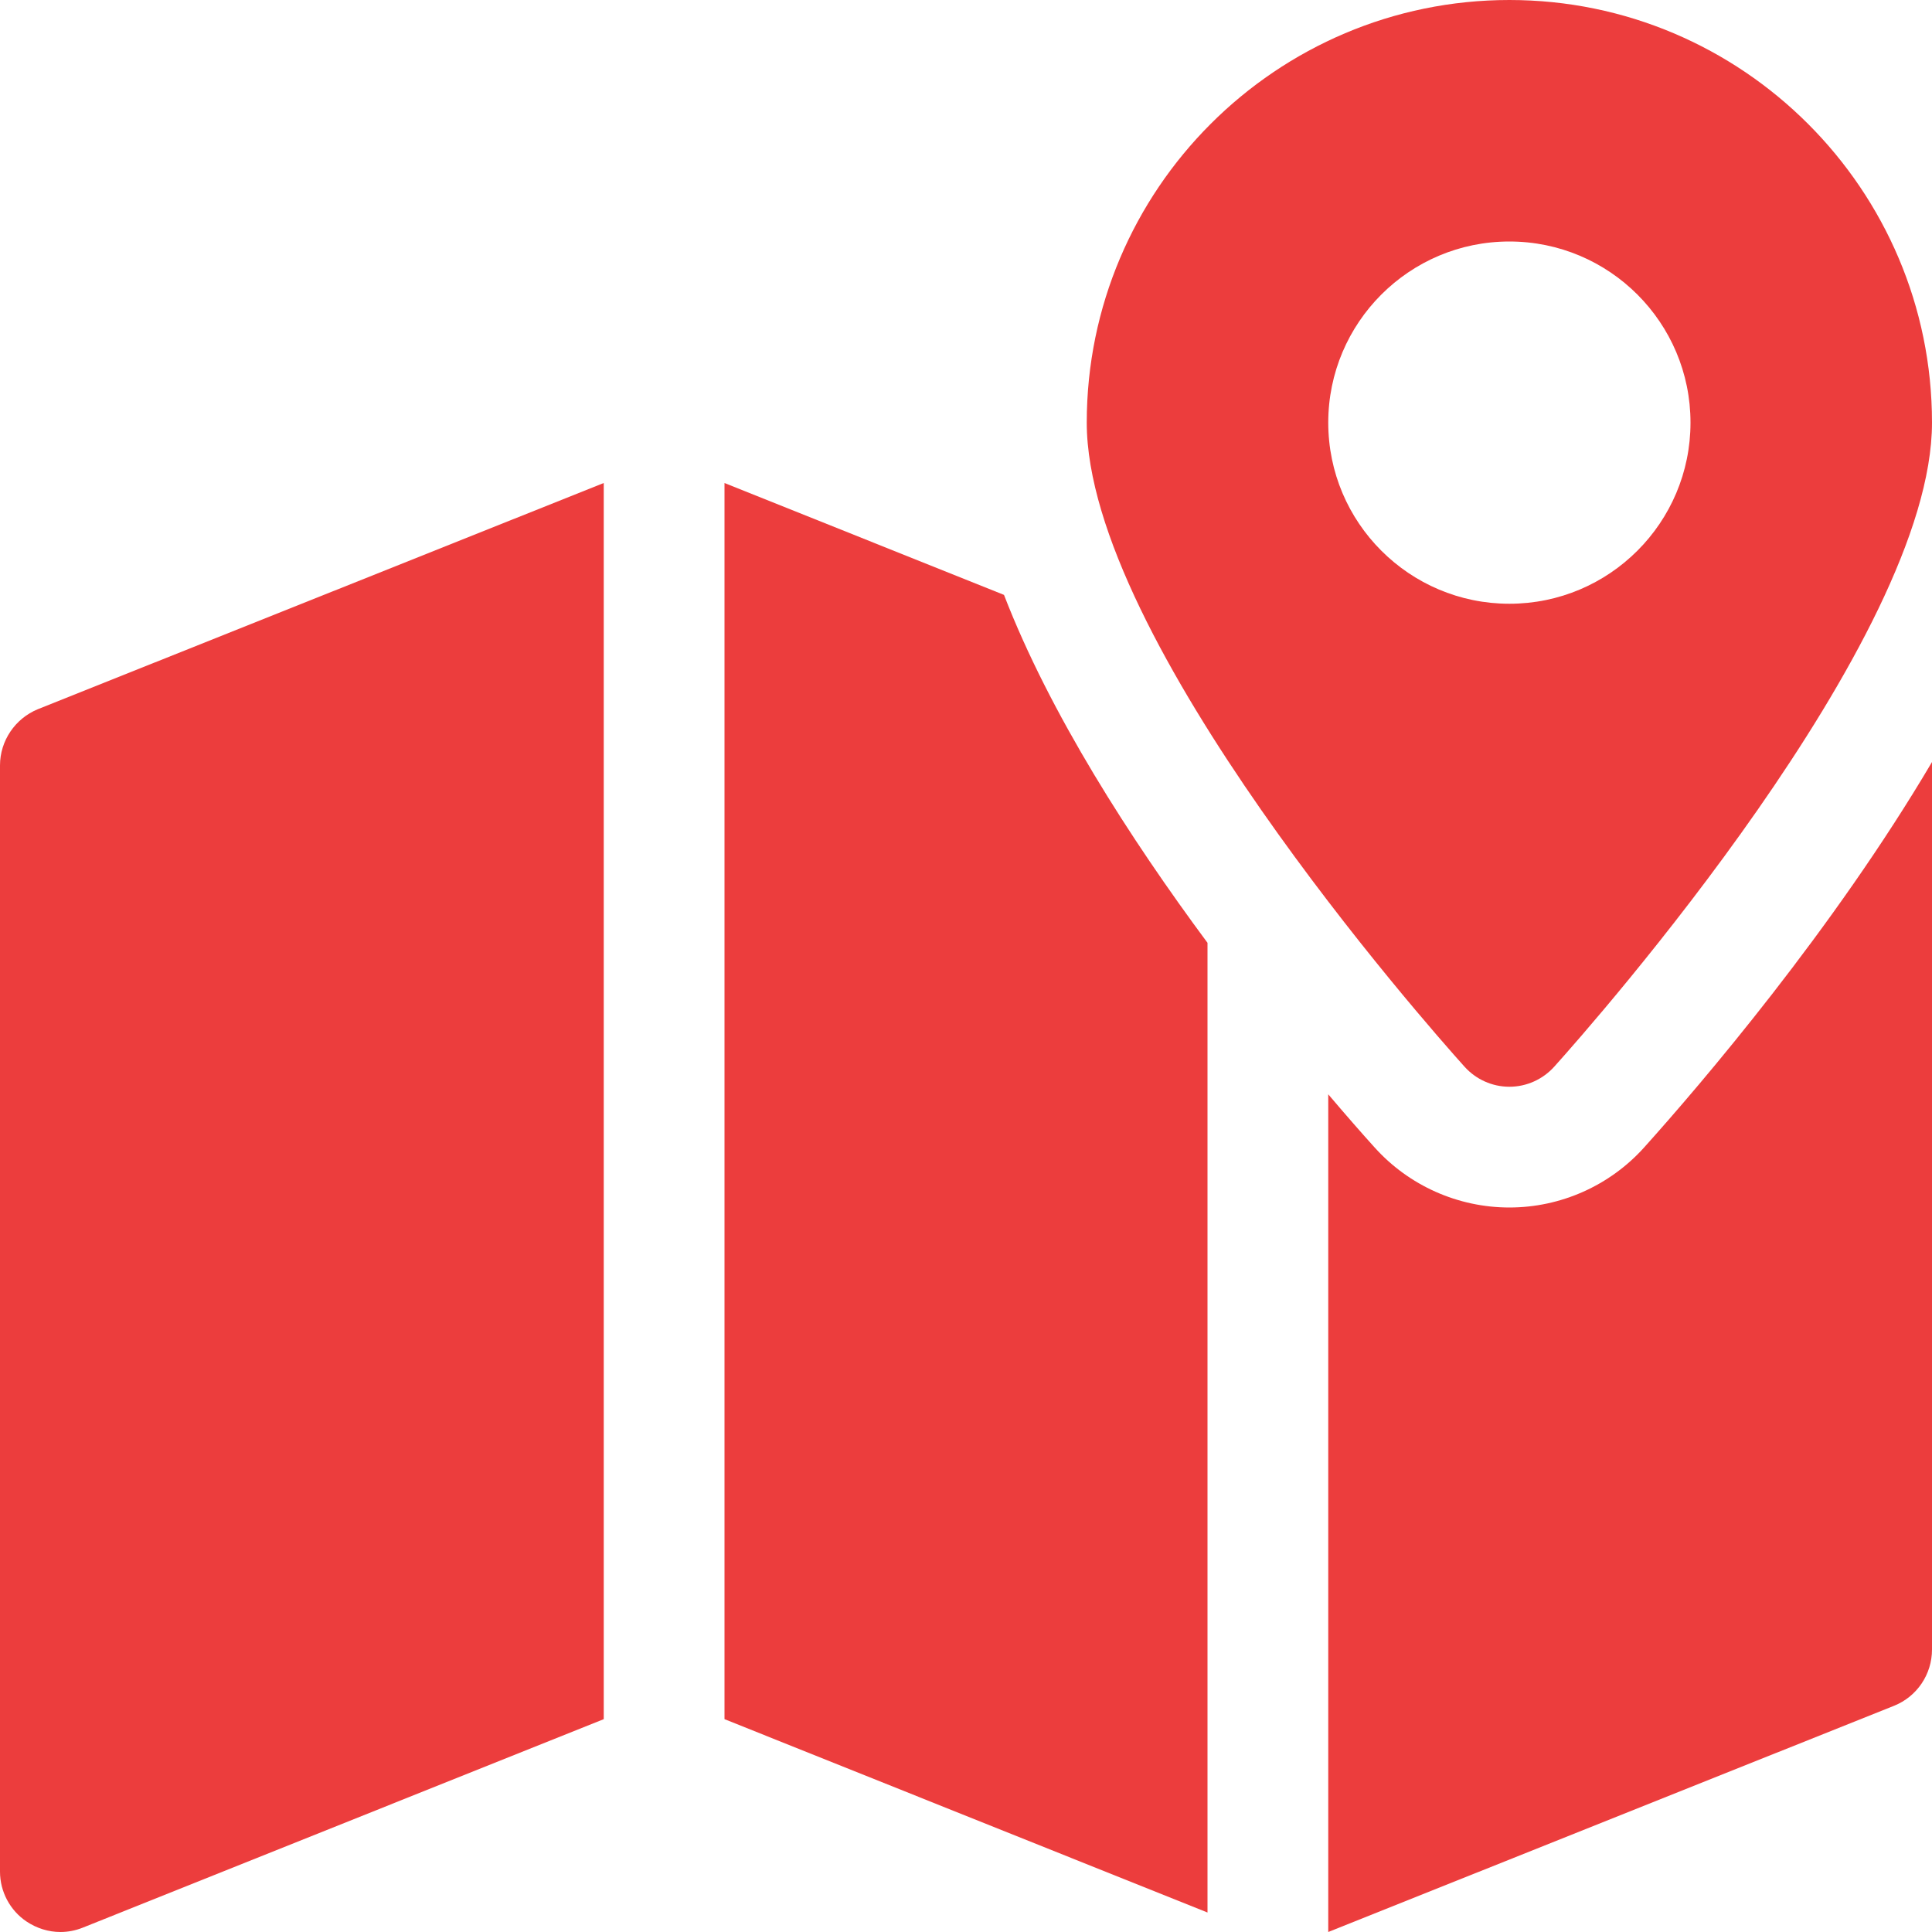 <svg width="12" height="12" viewBox="0 0 12 12" fill="none" xmlns="http://www.w3.org/2000/svg">
<g clip-path="url(#clip0)">
<path d="M9.375 0C7.928 0 6.75 1.177 6.75 2.625C6.75 3.972 8.856 6.358 9.096 6.625C9.167 6.704 9.268 6.75 9.375 6.75C9.482 6.75 9.583 6.704 9.654 6.625C9.894 6.358 12 3.972 12 2.625C12 1.177 10.822 0 9.375 0ZM9.375 3.75C8.754 3.75 8.25 3.246 8.25 2.625C8.25 2.004 8.754 1.5 9.375 1.5C9.996 1.5 10.5 2.004 10.5 2.625C10.5 3.246 9.996 3.75 9.375 3.75Z" fill="#EC3D3D"/>
<path d="M0.235 4.405C0.094 4.463 0 4.601 0 4.754V11.625C0 11.749 0.062 11.866 0.165 11.935C0.228 11.977 0.301 12 0.375 12C0.422 12 0.469 11.991 0.514 11.973L3.75 10.678V3L0.235 4.405Z" fill="#EC3D3D"/>
<path d="M10.212 7.127C9.999 7.364 9.694 7.5 9.375 7.5C9.056 7.5 8.751 7.364 8.538 7.127C8.461 7.042 8.363 6.93 8.25 6.797V12L11.764 10.595C11.907 10.538 12 10.399 12 10.246V4.733C11.386 5.774 10.565 6.734 10.212 7.127Z" fill="#EC3D3D"/>
<path d="M6.236 3.695L4.5 3V10.678L7.5 11.879V5.856C7.021 5.21 6.521 4.433 6.236 3.695Z" fill="#EC3D3D"/>
</g>
<defs>
<clipPath id="clip0">
<rect width="12" height="12" fill="white"/>
</clipPath>
</defs>
</svg>
